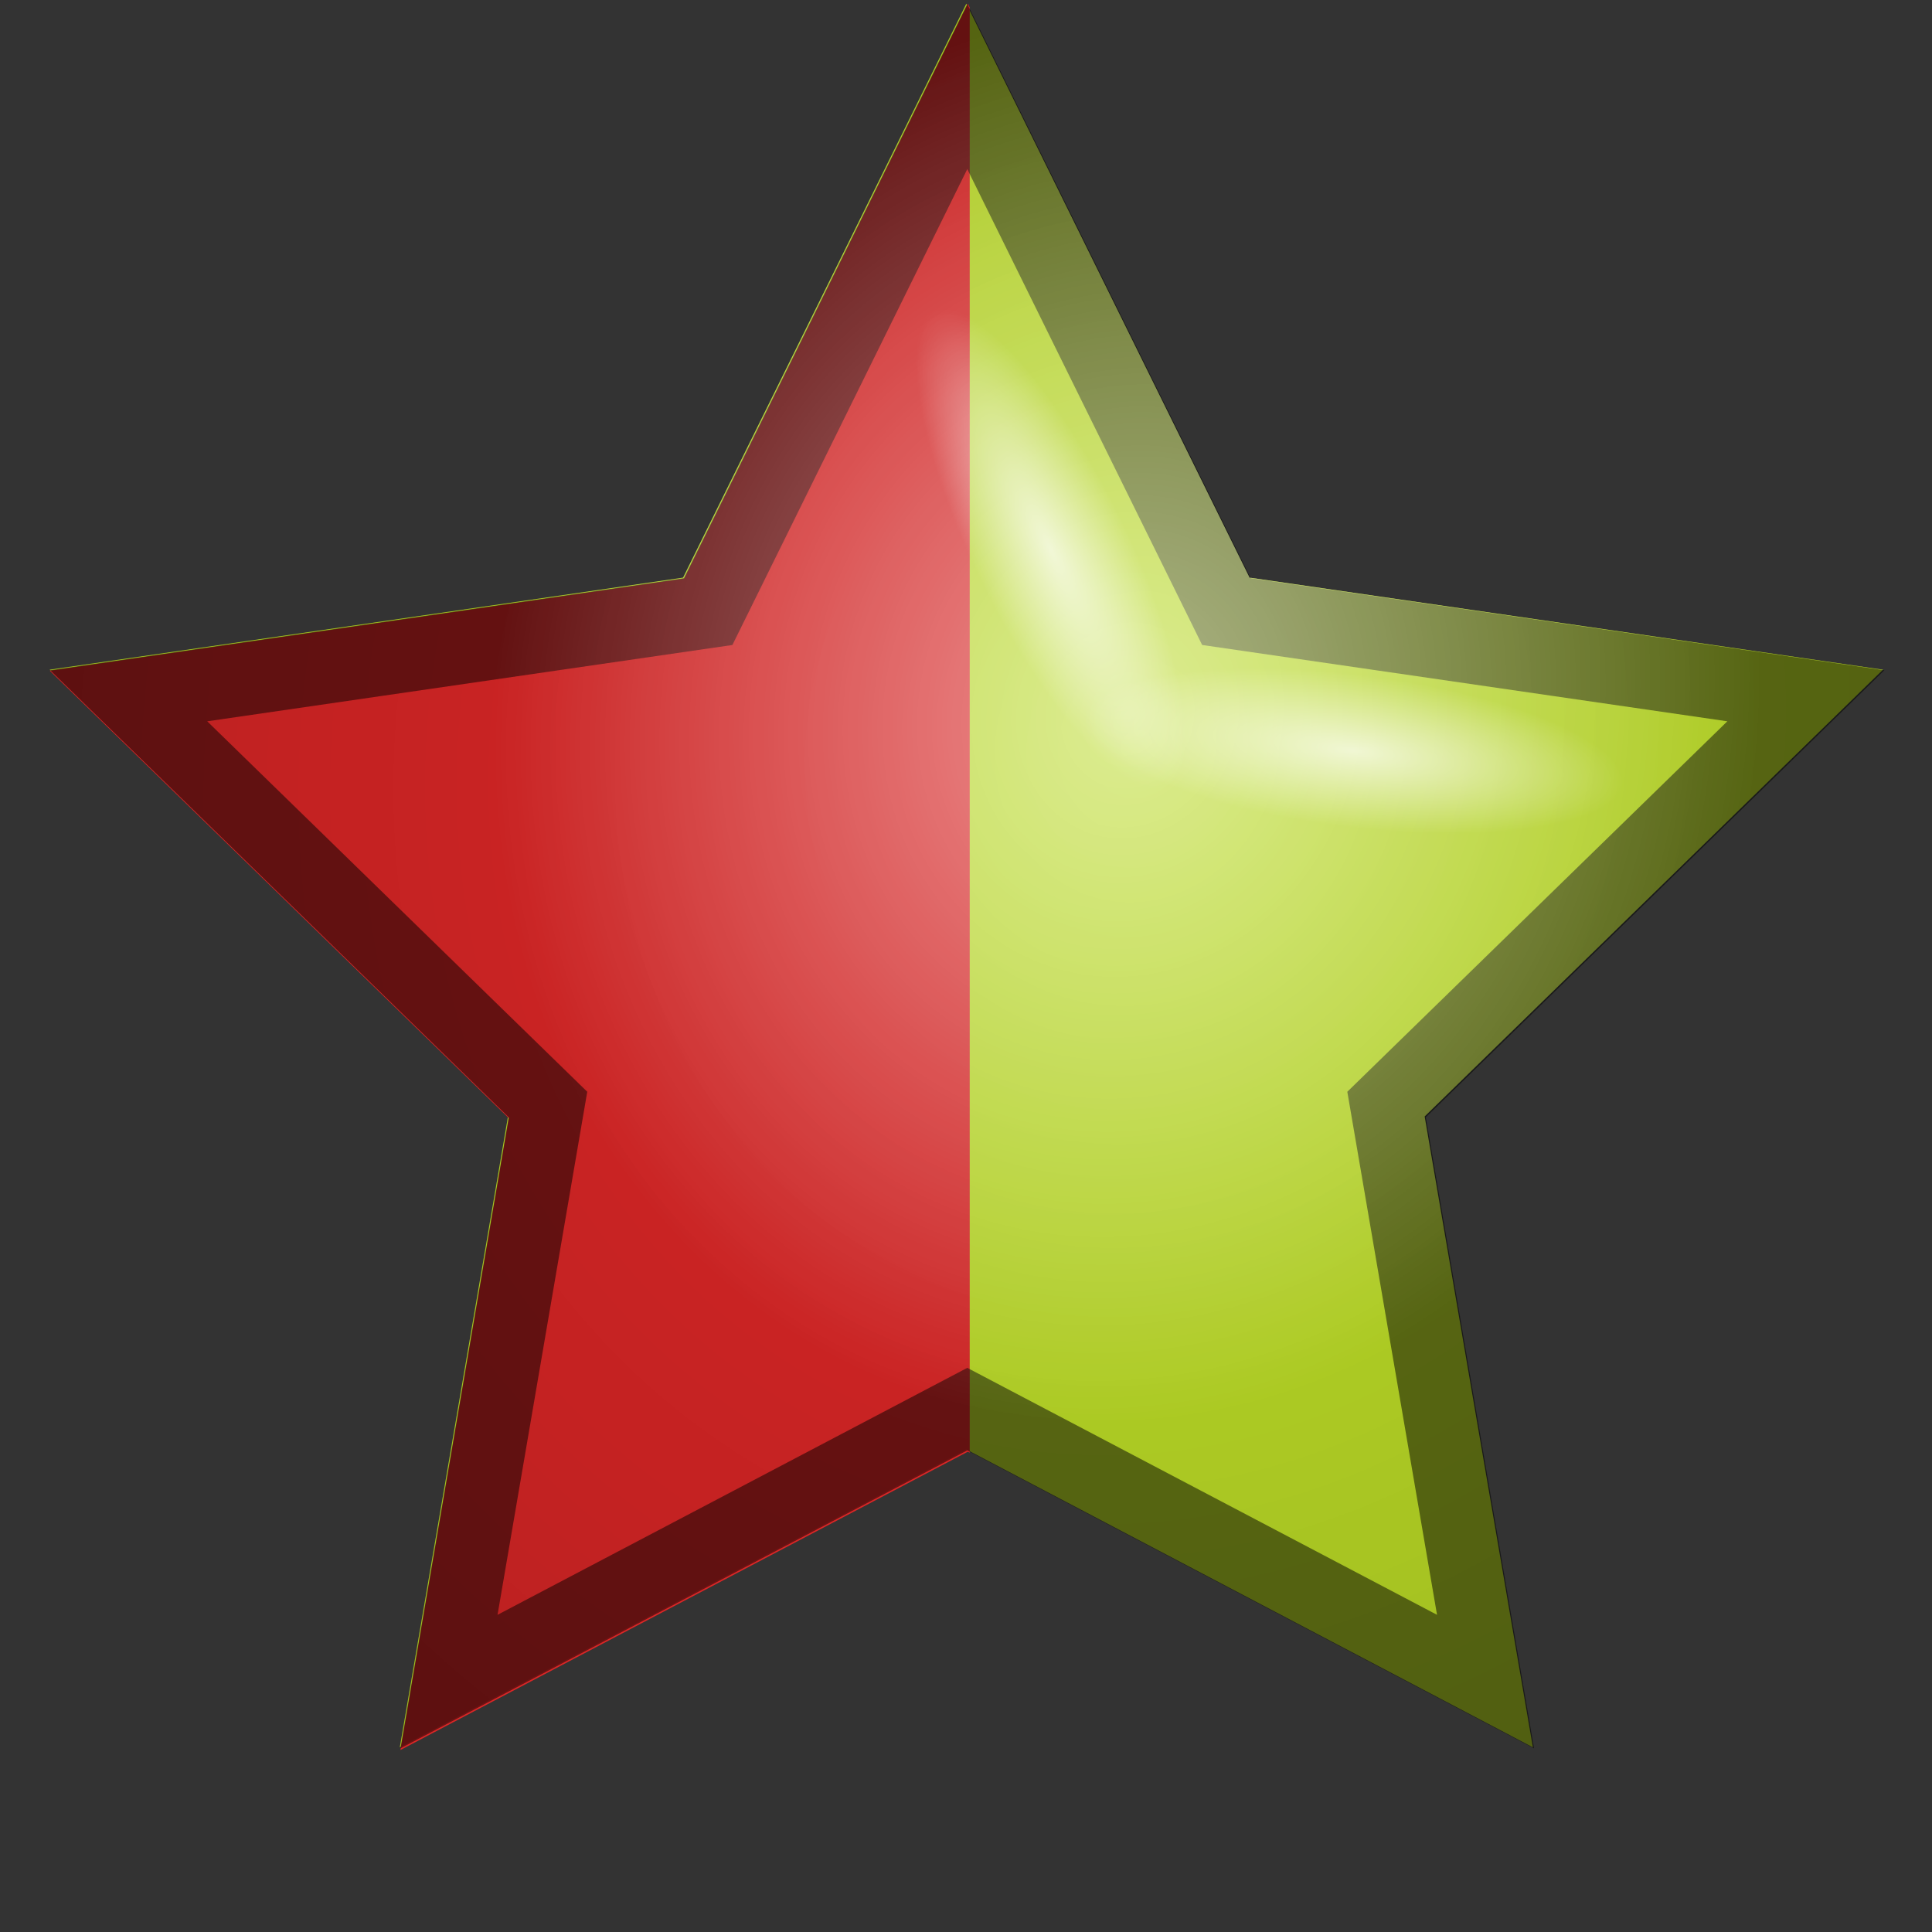 <?xml version="1.0" encoding="UTF-8" standalone="no"?>
<!-- Created with Inkscape (http://www.inkscape.org/) -->

<svg
   xmlns:dc="http://purl.org/dc/elements/1.1/"
   xmlns:cc="http://creativecommons.org/ns#"
   xmlns:rdf="http://www.w3.org/1999/02/22-rdf-syntax-ns#"
   xmlns:svg="http://www.w3.org/2000/svg"
   xmlns="http://www.w3.org/2000/svg"
   xmlns:xlink="http://www.w3.org/1999/xlink"
   xmlns:sodipodi="http://sodipodi.sourceforge.net/DTD/sodipodi-0.dtd"
   xmlns:inkscape="http://www.inkscape.org/namespaces/inkscape"
   width="128mm"
   height="128mm"
   viewBox="0 0 128 128"
   version="1.1"
   id="svg8"
   inkscape:version="0.92.1 r15371"
   sodipodi:docname="00011.svg">
  <rect x="0" y="0" width="128" height="128" fill="#333333" stroke="none"/>
  <defs
     id="defs2">
    <linearGradient
       id="linearGradient5029"
       inkscape:collect="always">
      <stop
         id="stop5025"
         offset="0"
         style="stop-color:#ffffff;stop-opacity:0.707" />
      <stop
         id="stop5027"
         offset="1"
         style="stop-color:#ffffff;stop-opacity:0;" />
    </linearGradient>
    <linearGradient
       inkscape:collect="always"
       id="linearGradient5017">
      <stop
         style="stop-color:#ffffff;stop-opacity:0.706"
         offset="0"
         id="stop5013" />
      <stop
         style="stop-color:#ffffff;stop-opacity:0;"
         offset="1"
         id="stop5015" />
    </linearGradient>
    <linearGradient
       inkscape:collect="always"
       id="linearGradient5002-6">
      <stop
         style="stop-color:#ffffff;stop-opacity:0.502"
         offset="0"
         id="stop4998" />
      <stop
         style="stop-color:#ffffff;stop-opacity:0"
         offset="1"
         id="stop5000" />
    </linearGradient>
    <linearGradient
       id="linearGradient4994"
       inkscape:collect="always">
      <stop
         id="stop4990"
         offset="0"
         style="stop-color:#010101;stop-opacity:0" />
      <stop
         id="stop4992"
         offset="1"
         style="stop-color:#000000;stop-opacity:0.251" />
    </linearGradient>
    <radialGradient
       inkscape:collect="always"
       xlink:href="#linearGradient4994"
       id="radialGradient4983"
       cx="135.766"
       cy="101.863"
       fx="135.766"
       fy="101.863"
       r="60.73"
       gradientTransform="matrix(-2.118,-0.567,0.628,-2.345,362.916,406.328)"
       gradientUnits="userSpaceOnUse" />
    <radialGradient
       inkscape:collect="always"
       xlink:href="#linearGradient5002-6"
       id="radialGradient5004"
       cx="110.437"
       cy="103.227"
       fx="110.437"
       fy="103.227"
       r="60.73"
       gradientTransform="matrix(-0.67,-0.152,0.172,-0.758,194.941,183.326)"
       gradientUnits="userSpaceOnUse" />
    <radialGradient
       inkscape:collect="always"
       xlink:href="#linearGradient5017"
       id="radialGradient5019"
       cx="66.051"
       cy="125.519"
       fx="66.051"
       fy="125.519"
       r="60.73"
       gradientTransform="matrix(-0.075,0.037,-0.127,-0.26,154.523,107.624)"
       gradientUnits="userSpaceOnUse" />
    <radialGradient
       inkscape:collect="always"
       xlink:href="#linearGradient5029"
       id="radialGradient5023"
       gradientUnits="userSpaceOnUse"
       gradientTransform="matrix(-0.01,0.083,-0.294,-0.036,170.411,99.186)"
       cx="-75.898"
       cy="59.557"
       fx="-75.898"
       fy="59.557"
       r="60.73" />
  </defs>
  <sodipodi:namedview
     id="base"
     pagecolor="#ffffff"
     bordercolor="#666666"
     borderopacity="1.0"
     inkscape:pageopacity="0.0"
     inkscape:pageshadow="2"
     inkscape:zoom="0.98994949"
     inkscape:cx="265.02461"
     inkscape:cy="266.59284"
     inkscape:document-units="mm"
     inkscape:current-layer="svg8"
     showgrid="false"
     showguides="false"
     inkscape:guide-bbox="true"
     inkscape:window-width="1440"
     inkscape:window-height="841"
     inkscape:window-x="0"
     inkscape:window-y="0"
     inkscape:window-maximized="1"
     fit-margin-top="0"
     fit-margin-left="0"
     fit-margin-right="0"
     fit-margin-bottom="0">
    <sodipodi:guide
       position="64.022,-18.152"
       orientation="1,0"
       id="guide4566"
       inkscape:locked="false" />
    <sodipodi:guide
       position="163.981,63.9"
       orientation="0,1"
       id="guide4568"
       inkscape:locked="false" />
  </sodipodi:namedview>
  <path
     sodipodi:type="star"
     style="display:inline;opacity:1;fill:#bada26;fill-opacity:1;stroke:none;stroke-width:5.292;stroke-linecap:butt;stroke-linejoin:round;stroke-miterlimit:4;stroke-dasharray:none;stroke-dashoffset:28.346;stroke-opacity:0.502;paint-order:normal"
     id="path4508"
     sodipodi:sides="5"
     sodipodi:cx="64.022011"
     sodipodi:cy="64.100975"
     sodipodi:r1="63.855316"
     sodipodi:r2="31.927658"
     sodipodi:arg1="-1.5707963"
     sodipodi:arg2="-0.9424778"
     inkscape:flatsided="false"
     inkscape:rounded="0"
     inkscape:randomized="0"
     d="M 64.022,0.246 82.789,38.271 124.752,44.369 94.387,73.967 101.555,115.761 64.022,96.029 26.489,115.761 33.657,73.967 3.292,44.369 45.255,38.271 Z"
     inkscape:transform-center-y="-6.0976409"
     inkscape:label="object" />
  <g
     inkscape:label="Livello 1"
     inkscape:groupmode="layer"
     id="layer1"
     style="display:inline"
     transform="translate(-64,-41)">
    <path
       style="display:inline;opacity:1;fill:#da2626;fill-opacity:1;stroke:none;stroke-width:20;stroke-linecap:butt;stroke-linejoin:round;stroke-miterlimit:4;stroke-dasharray:none;stroke-dashoffset:28.346;stroke-opacity:0.502;paint-order:normal"
       d="M 241.973,0.926 171.045,144.645 12.443,167.691 127.207,279.559 l -27.092,157.961 141.857,-74.578 0.465,0.244 V 1.867 Z"
       transform="matrix(0.265,0,0,0.265,64,41)"
       id="path4953"
       inkscape:connector-curvature="0" />
    <path
       sodipodi:type="star"
       style="display:inline;opacity:1;fill:none;fill-opacity:1;stroke:#000000;stroke-width:4.836;stroke-linecap:butt;stroke-linejoin:miter;stroke-miterlimit:4;stroke-dasharray:none;stroke-dashoffset:28.346;stroke-opacity:0.502;paint-order:normal"
       id="path4932"
       sodipodi:sides="5"
       sodipodi:cx="127.99107"
       sodipodi:cy="105.12729"
       sodipodi:r1="58.358658"
       sodipodi:r2="29.179329"
       sodipodi:arg1="-1.5707963"
       sodipodi:arg2="-0.9424778"
       inkscape:flatsided="false"
       inkscape:rounded="0"
       inkscape:randomized="0"
       d="m 127.991,46.769 17.151,34.752 38.351,5.573 -27.751,27.051 6.551,38.196 -34.302,-18.034 -34.302,18.034 6.551,-38.196 -27.751,-27.051 38.351,-5.573 z"
       inkscape:transform-center-y="-5.5757186"
       inkscape:label="border"
       transform="matrix(1.001,0,0,1.001,-0.034,-0.083)"
       inkscape:transform-center-x="1.0493336e-05"
       sodipodi:insensitive="true" />
    <path
       sodipodi:type="star"
       style="display:inline;opacity:1;fill:url(#radialGradient4983);fill-opacity:1;stroke:none;stroke-width:5.292;stroke-linecap:butt;stroke-linejoin:round;stroke-miterlimit:4;stroke-dasharray:none;stroke-dashoffset:28.346;stroke-opacity:0.502;paint-order:normal"
       id="path4975"
       sodipodi:sides="5"
       sodipodi:cx="128.02209"
       sodipodi:cy="105.10048"
       sodipodi:r1="63.855316"
       sodipodi:r2="31.927658"
       sodipodi:arg1="-1.5707963"
       sodipodi:arg2="-0.9424778"
       inkscape:flatsided="false"
       inkscape:rounded="0"
       inkscape:randomized="0"
       d="m 128.022,41.245 18.767,38.025 41.963,6.098 -30.365,29.599 7.168,41.794 -37.533,-19.732 -37.533,19.732 7.168,-41.794 L 67.292,85.368 109.255,79.27 Z"
       inkscape:transform-center-y="-6.0976409"
       inkscape:label="diffuse-dark"
       sodipodi:insensitive="true" />
    <path
       sodipodi:type="star"
       style="display:inline;opacity:1;fill:url(#radialGradient5004);fill-opacity:1;stroke:none;stroke-width:5.292;stroke-linecap:butt;stroke-linejoin:round;stroke-miterlimit:4;stroke-dasharray:none;stroke-dashoffset:28.346;stroke-opacity:0.502;paint-order:normal"
       id="path4996"
       sodipodi:sides="5"
       sodipodi:cx="128.02209"
       sodipodi:cy="105.10048"
       sodipodi:r1="63.855316"
       sodipodi:r2="31.927658"
       sodipodi:arg1="-1.5707963"
       sodipodi:arg2="-0.9424778"
       inkscape:flatsided="false"
       inkscape:rounded="0"
       inkscape:randomized="0"
       d="m 128.022,41.245 18.767,38.025 41.963,6.098 -30.365,29.599 7.168,41.794 -37.533,-19.732 -37.533,19.732 7.168,-41.794 L 67.292,85.368 109.255,79.27 Z"
       inkscape:transform-center-y="-6.0976409"
       inkscape:label="diffuse-light"
       sodipodi:insensitive="true" />
    <path
       inkscape:label="specular-2"
       inkscape:transform-center-y="-6.0976409"
       d="m 128.022,41.245 18.767,38.025 41.963,6.098 -30.365,29.599 7.168,41.794 -37.533,-19.732 -37.533,19.732 7.168,-41.794 L 67.292,85.368 109.255,79.27 Z"
       inkscape:randomized="0"
       inkscape:rounded="0"
       inkscape:flatsided="false"
       sodipodi:arg2="-0.9424778"
       sodipodi:arg1="-1.5707963"
       sodipodi:r2="31.927658"
       sodipodi:r1="63.855316"
       sodipodi:cy="105.10048"
       sodipodi:cx="128.02209"
       sodipodi:sides="5"
       id="path5021"
       style="display:inline;opacity:1;fill:url(#radialGradient5023);fill-opacity:1;stroke:none;stroke-width:5.292;stroke-linecap:butt;stroke-linejoin:round;stroke-miterlimit:4;stroke-dasharray:none;stroke-dashoffset:28.346;stroke-opacity:0.502;paint-order:normal"
       sodipodi:type="star"
       sodipodi:insensitive="true" />
    <path
       sodipodi:type="star"
       style="display:inline;opacity:1;fill:url(#radialGradient5019);fill-opacity:1;stroke:none;stroke-width:5.292;stroke-linecap:butt;stroke-linejoin:round;stroke-miterlimit:4;stroke-dasharray:none;stroke-dashoffset:28.346;stroke-opacity:0.502;paint-order:normal"
       id="path5011"
       sodipodi:sides="5"
       sodipodi:cx="128.02209"
       sodipodi:cy="105.10048"
       sodipodi:r1="63.855316"
       sodipodi:r2="31.927658"
       sodipodi:arg1="-1.5707963"
       sodipodi:arg2="-0.9424778"
       inkscape:flatsided="false"
       inkscape:rounded="0"
       inkscape:randomized="0"
       d="m 128.022,41.245 18.767,38.025 41.963,6.098 -30.365,29.599 7.168,41.794 -37.533,-19.732 -37.533,19.732 7.168,-41.794 L 67.292,85.368 109.255,79.27 Z"
       inkscape:transform-center-y="-6.0976409"
       inkscape:label="specular-1"
       sodipodi:insensitive="true" />
  </g>
</svg>
